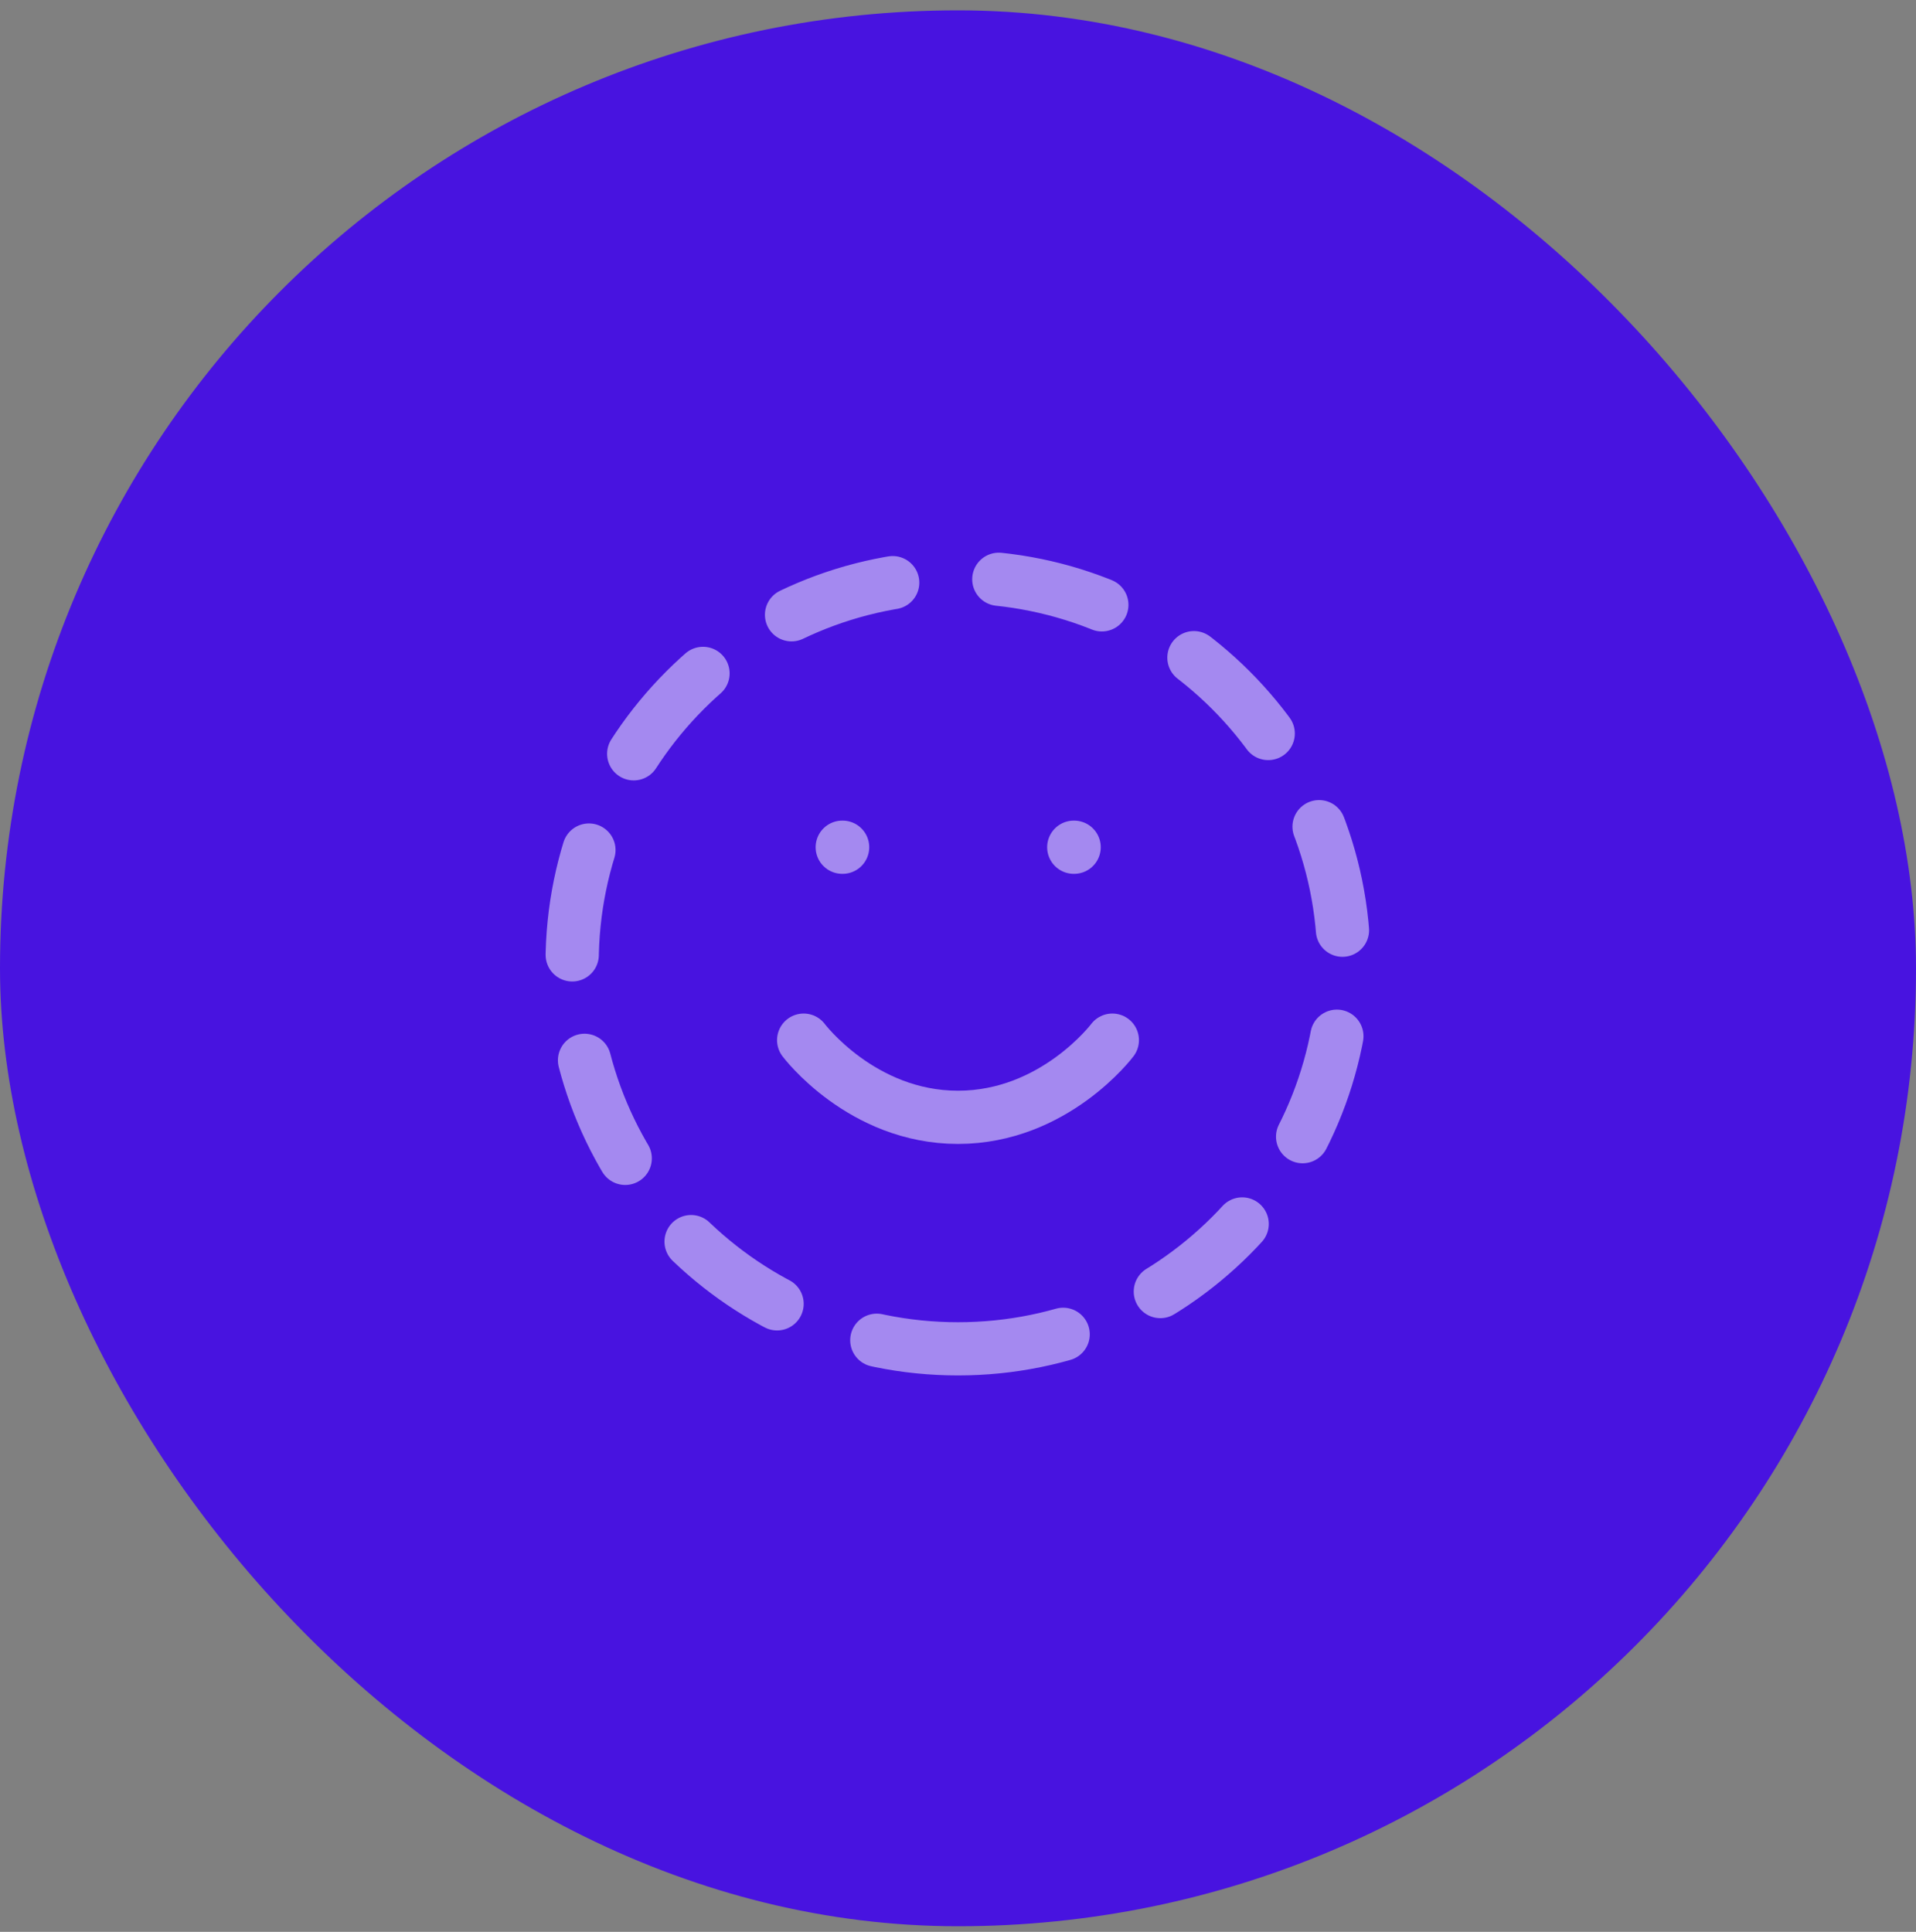 <svg width="120" height="121" viewBox="0 0 120 121" fill="none" xmlns="http://www.w3.org/2000/svg">
<rect x="0" y="0" width="120" height="121" fill="#808080" stroke="none"/>
<rect y="0.648" width="120" height="120" rx="60" fill="#4813E0"/>
<path d="M50.333 65.148C50.333 65.148 53.958 69.982 60 69.982C66.042 69.982 69.667 65.148 69.667 65.148M52.75 53.065H52.774M67.25 53.065H67.274" stroke="white" stroke-opacity="0.5" stroke-width="3.333" stroke-linecap="round" stroke-linejoin="round"/>
<path d="M60 84.482C73.347 84.482 84.167 73.662 84.167 60.315C84.167 46.968 73.347 36.148 60 36.148C46.653 36.148 35.833 46.968 35.833 60.315C35.833 73.662 46.653 84.482 60 84.482Z" stroke="white" stroke-opacity="0.5" stroke-width="3.333" stroke-linecap="round" stroke-linejoin="round" stroke-dasharray="6.67 6.67"/>
</svg>
